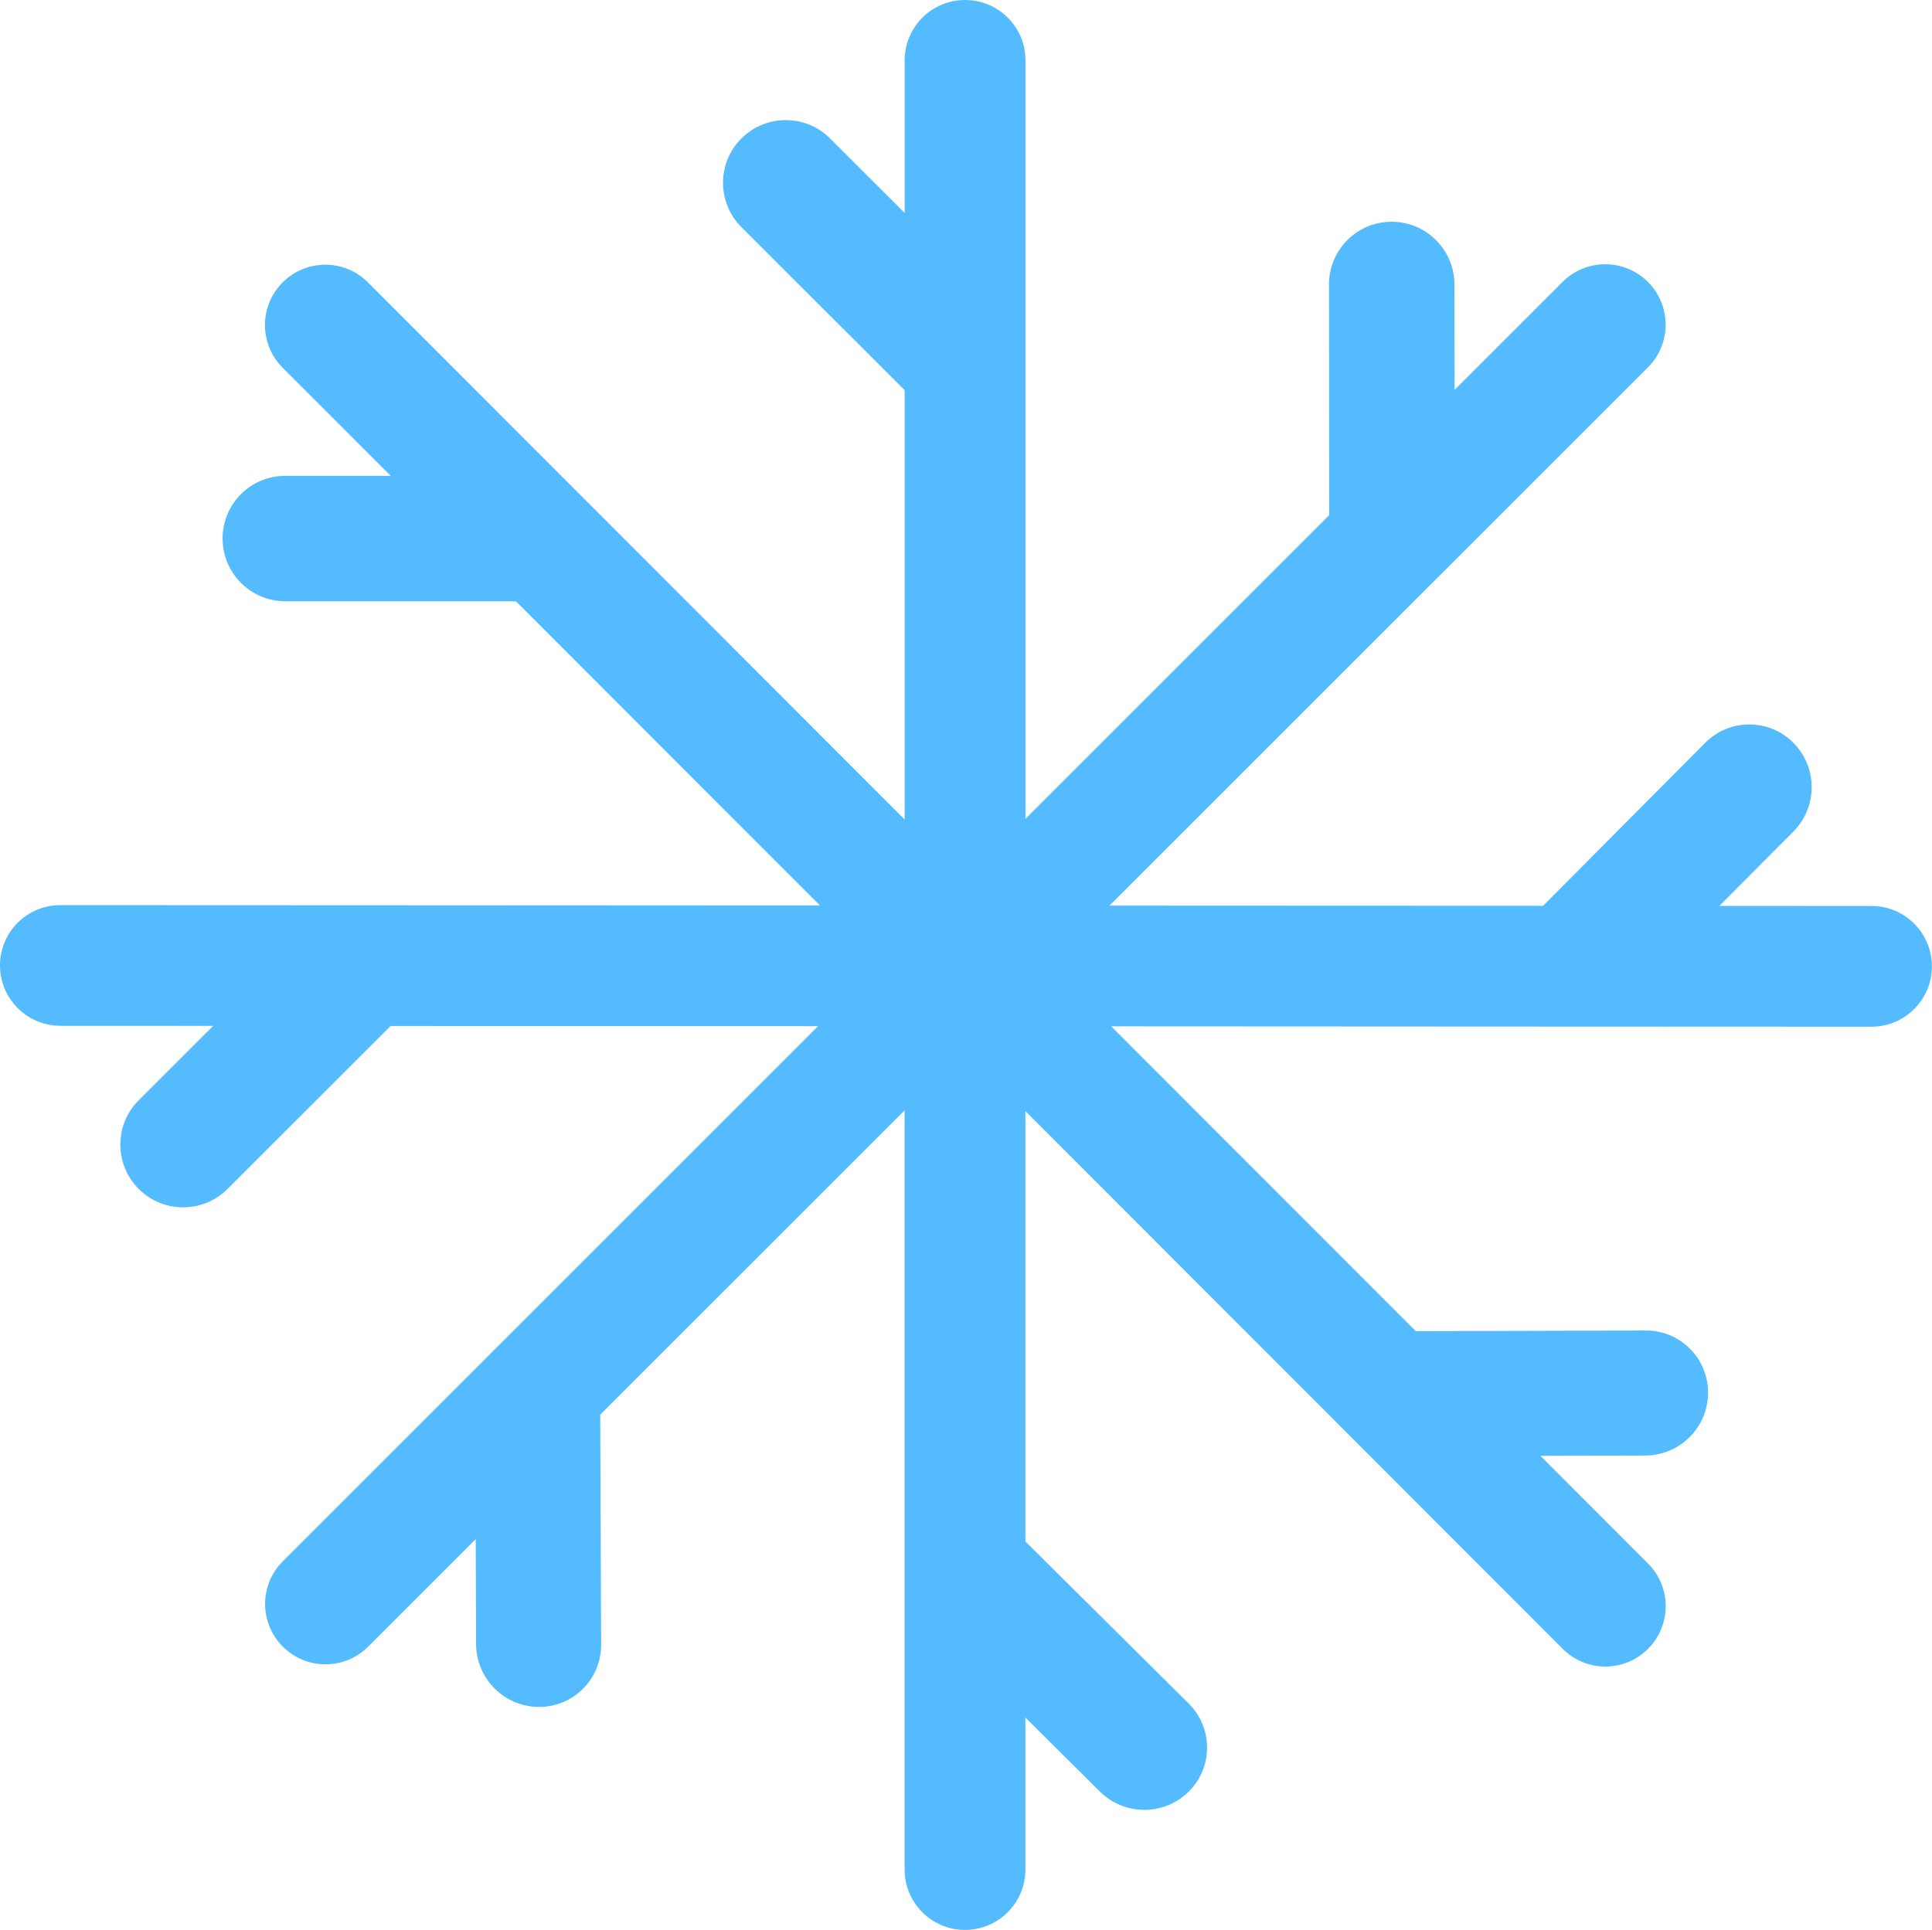 <?xml version="1.0" encoding="iso-8859-1"?>
<!-- Generator: Adobe Illustrator 16.0.0, SVG Export Plug-In . SVG Version: 6.00 Build 0)  -->
<!DOCTYPE svg PUBLIC "-//W3C//DTD SVG 1.1//EN" "http://www.w3.org/Graphics/SVG/1.1/DTD/svg11.dtd">
<svg version="1.1" id="Layer_1" xmlns="http://www.w3.org/2000/svg" xmlns:xlink="http://www.w3.org/1999/xlink" x="0px" y="0px"
	 width="32.027px" height="32px" viewBox="0 0 32.027 32" style="enable-background:new 0 0 32.027 32;" xml:space="preserve">
<g id="Snowflake_8_">
	<g>
		<path style="fill-rule:evenodd;clip-rule:evenodd;fill:#54BBFF;" d="M31.025,15.022l-2.523-0.001l1.228-1.234
			c0.403-0.406,0.403-1.063,0-1.47c-0.404-0.406-1.059-0.407-1.462-0.001l-2.688,2.703l-7.188-0.003l5.382-5.382
			c0.021-0.02,0.041-0.04,0.062-0.061l3.483-3.483c0.39-0.391,0.39-1.024-0.001-1.415s-1.024-0.391-1.415-0.001l-1.79,1.79
			L24.11,4.717c0-0.574-0.466-1.04-1.04-1.04c-0.574-0.001-1.039,0.465-1.039,1.039l0.003,3.826l-5.035,5.035V6.014
			c0.001-0.031,0.001-0.059,0-0.09V1c0-0.553-0.448-1-1.001-1s-1.001,0.447-1.001,1v2.531l-1.236-1.235
			c-0.406-0.406-1.064-0.406-1.471,0c-0.406,0.405-0.406,1.063,0,1.47l2.707,2.704v7.119L9.644,8.23
			C9.625,8.209,9.606,8.191,9.586,8.172L6.1,4.683c-0.391-0.392-1.024-0.392-1.415,0c-0.391,0.391-0.39,1.024,0.001,1.415
			L6.477,7.89l-1.747,0C4.155,7.889,3.69,8.354,3.69,8.929c0,0.575,0.466,1.04,1.039,1.041l3.825,0.001l5.039,5.043L6.017,15.01
			c-0.029-0.001-0.057-0.001-0.085,0l-4.931-0.002c-0.554,0-1.001,0.447-1.001,1s0.449,1,1.002,1.001l2.532,0.001l-1.235,1.234
			c-0.405,0.405-0.405,1.063,0.001,1.47s1.064,0.406,1.471,0.001l2.704-2.703l7.086,0.003L8.216,22.36
			c-0.022,0.02-0.042,0.04-0.062,0.062l-3.466,3.466c-0.391,0.391-0.391,1.023,0,1.415c0.392,0.391,1.024,0.391,1.415,0l1.783-1.783
			l0.006,1.742c0.003,0.573,0.468,1.038,1.041,1.041c0.572,0.002,1.034-0.461,1.032-1.033l-0.015-3.814l5.046-5.045v7.601
			c-0.001,0.031-0.001,0.059,0,0.09V31c0,0.552,0.448,1,1.001,1s1.001-0.448,1.001-1v-2.521l1.236,1.228
			c0.406,0.403,1.064,0.403,1.471,0s0.406-1.058,0-1.461l-2.707-2.687v-7.136l5.378,5.383c0.021,0.022,0.041,0.043,0.063,0.064
			l3.466,3.469c0.391,0.392,1.023,0.392,1.414,0.001s0.391-1.025,0-1.416l-1.783-1.785l1.74-0.005
			c0.572-0.002,1.037-0.467,1.039-1.04c0.001-0.572-0.461-1.035-1.033-1.033l-3.812,0.011l-5.05-5.054l7.615,0.004
			c0.028,0.001,0.054,0.001,0.081,0l4.908,0.002c0.553,0,1.001-0.448,1.001-1C32.026,15.471,31.578,15.022,31.025,15.022z"/>
	</g>
</g>
<g>
</g>
<g>
</g>
<g>
</g>
<g>
</g>
<g>
</g>
<g>
</g>
<g>
</g>
<g>
</g>
<g>
</g>
<g>
</g>
<g>
</g>
<g>
</g>
<g>
</g>
<g>
</g>
<g>
</g>
</svg>
